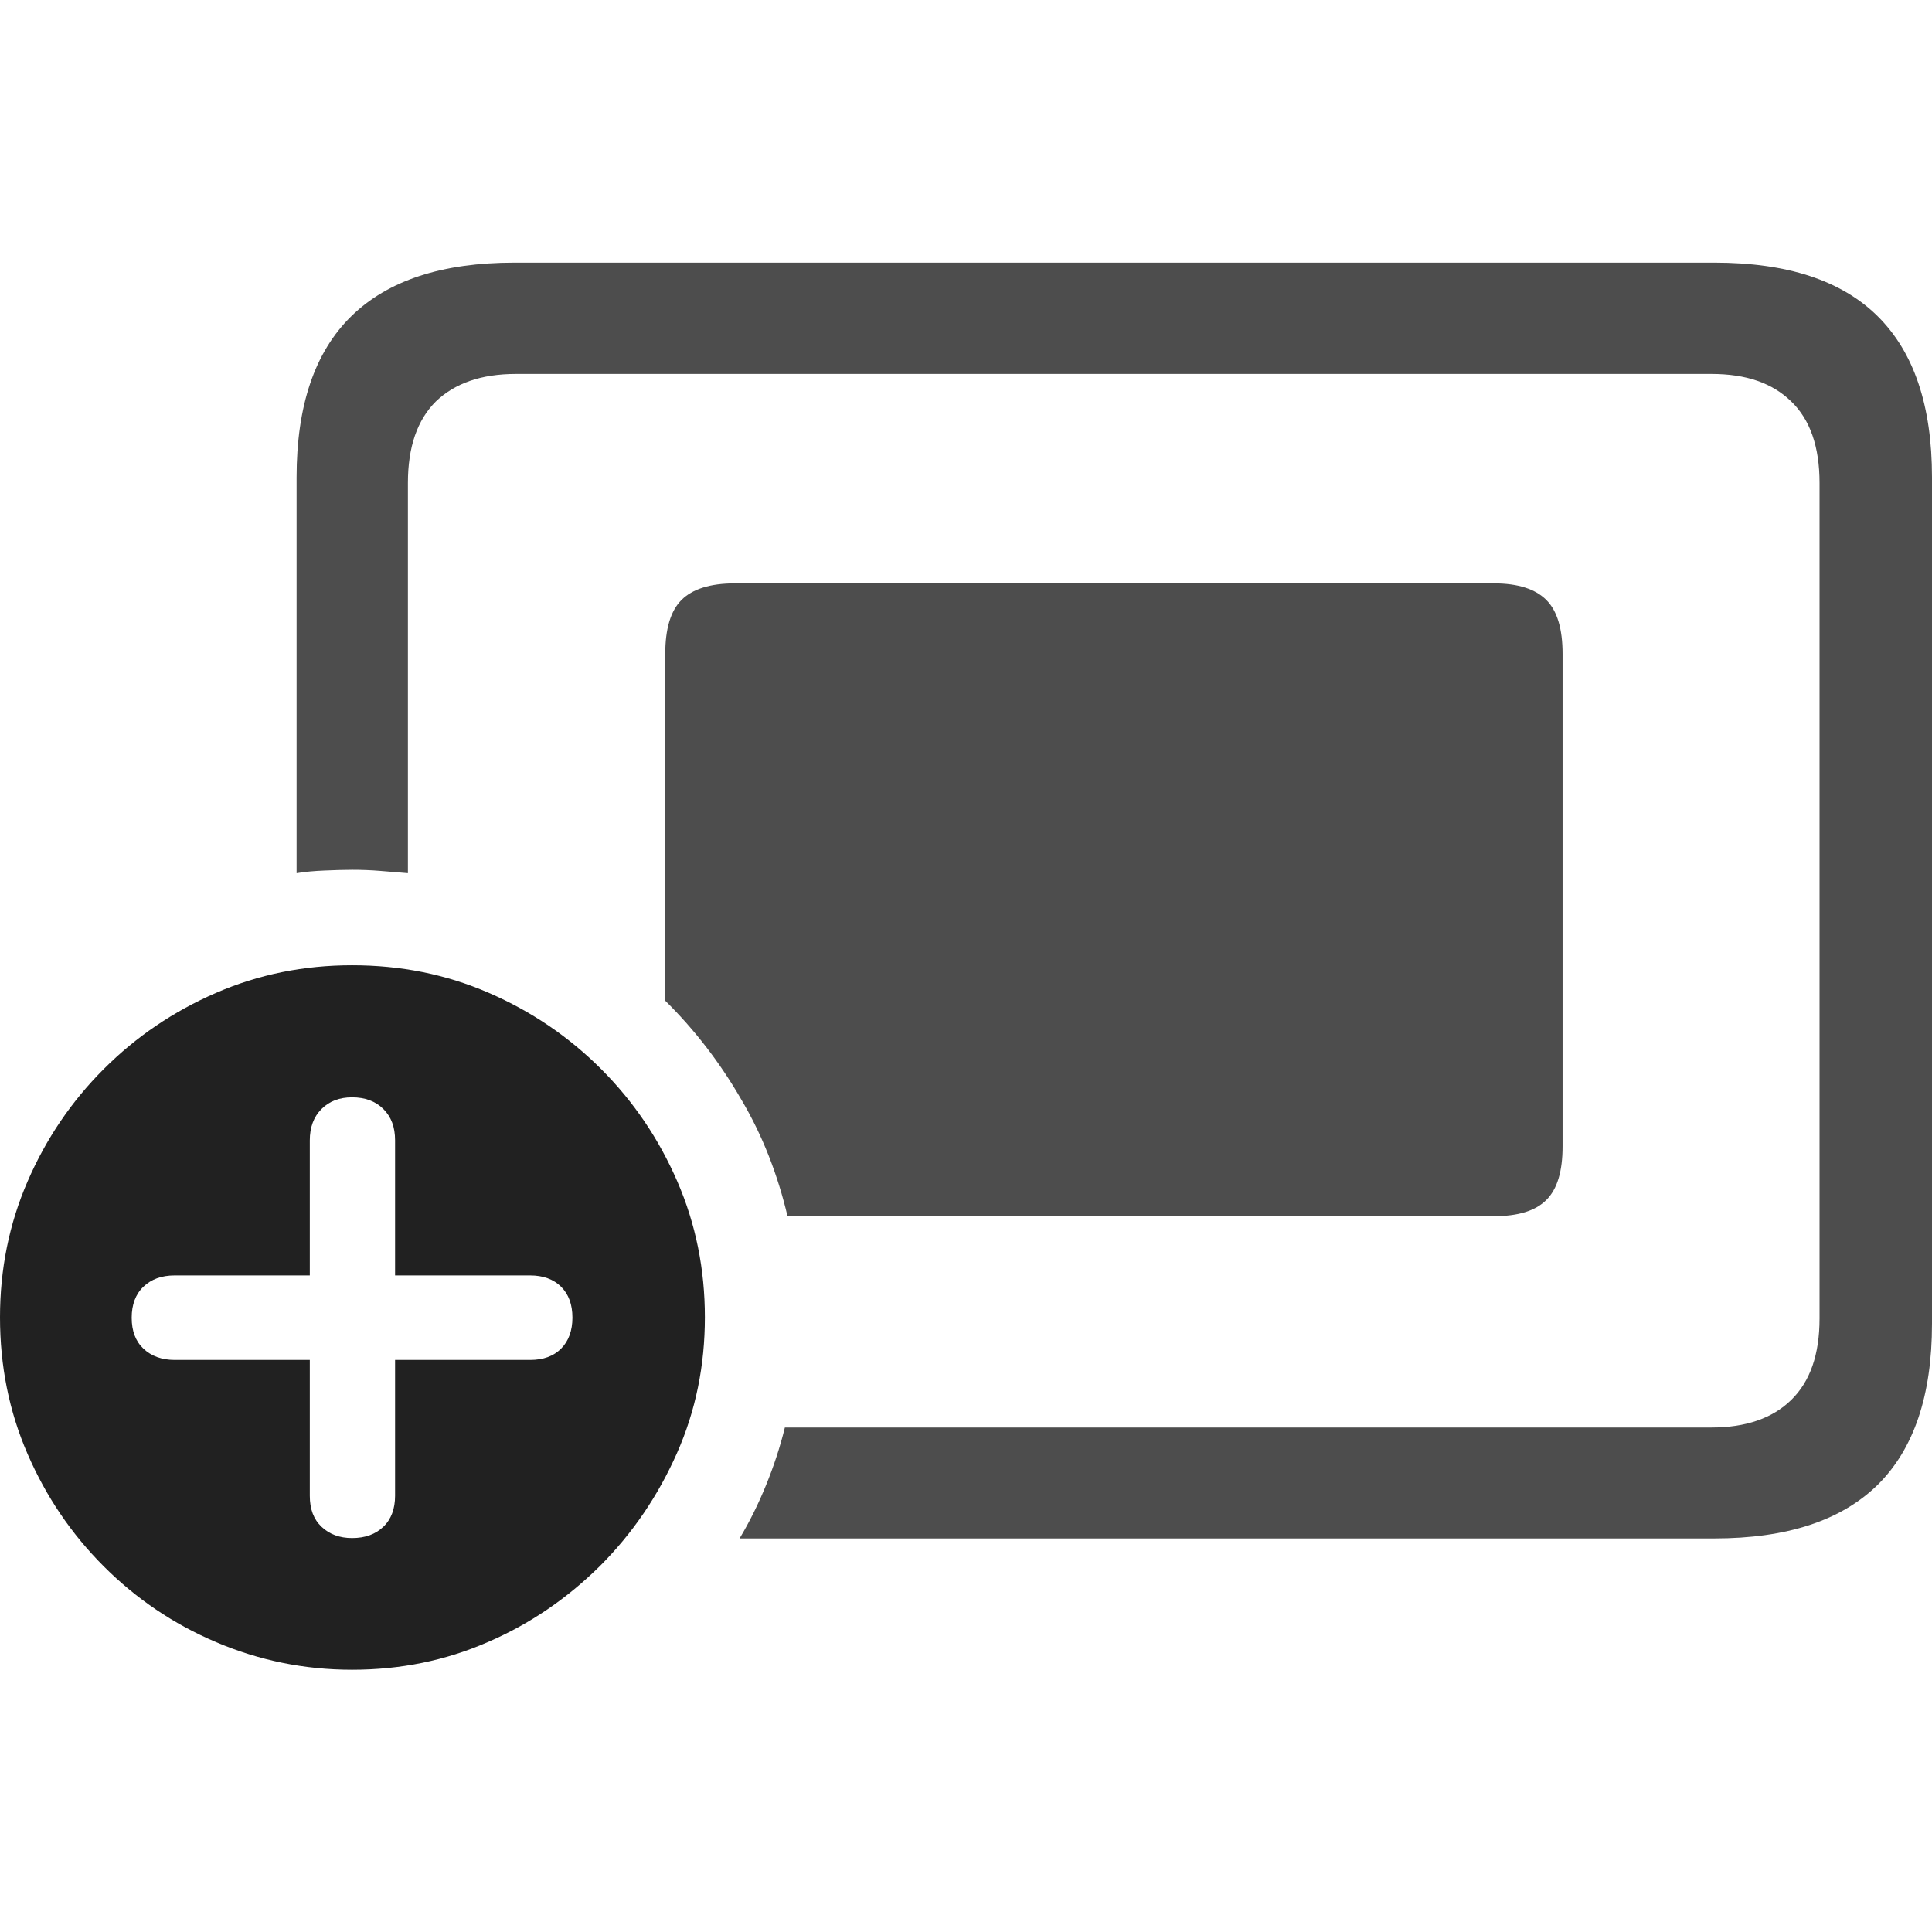 <?xml version="1.0" ?><!-- Generator: Adobe Illustrator 25.0.0, SVG Export Plug-In . SVG Version: 6.00 Build 0)  --><svg xmlns="http://www.w3.org/2000/svg" xmlns:xlink="http://www.w3.org/1999/xlink" version="1.1" id="Layer_1" x="0px" y="0px" viewBox="0 0 512 512" style="enable-background:new 0 0 512 512;" xml:space="preserve">
<path d="M208.7,322.3h187.2c6.4,0,11-1.4,13.9-4.3c2.9-2.9,4.3-7.6,4.3-14.2V173.3c0-6.6-1.4-11.4-4.3-14.3  c-2.9-2.9-7.5-4.4-13.9-4.4H194.7c-6.5,0-11.2,1.5-14.1,4.4c-2.9,2.9-4.3,7.7-4.3,14.3v91.9c7.8,7.7,14.5,16.4,20.1,26.1  C202.1,300.9,206.1,311.3,208.7,322.3z M196,407.7h258.3c19.2,0,33.6-4.7,43.3-14.2c9.6-9.5,14.4-23.7,14.4-42.7V126.5  c0-19-4.8-33.2-14.4-42.7c-9.6-9.5-24-14.2-43.3-14.2h-318c-19.1,0-33.5,4.7-43.2,14.2c-9.7,9.5-14.5,23.7-14.5,42.7v104.9  c2.4-0.4,4.9-0.6,7.4-0.7s4.9-0.2,7.3-0.2c2.6,0,5.1,0.1,7.5,0.3c2.4,0.2,4.9,0.4,7.3,0.6V128c0-9.6,2.5-16.7,7.4-21.6  c5-4.8,12-7.3,21.2-7.3h316.9c9.1,0,16.1,2.4,21.1,7.3c5,4.8,7.5,12,7.5,21.6v221.4c0,9.6-2.5,16.7-7.5,21.6s-12.1,7.3-21.1,7.3H208  c-1.3,5.3-3,10.4-5,15.3C201,398.5,198.7,403.2,196,407.7z" class="hierarchical-0:secondary SFSymbolsPreview4D4D4D" style="fill: #4D4D4D;"/>
<path d="M93.3,442.5c12.7,0,24.7-2.4,35.9-7.3c11.2-4.8,21.1-11.6,29.8-20.2c8.6-8.6,15.4-18.6,20.4-29.9c5-11.3,7.4-23.3,7.4-36  c0-12.7-2.4-24.7-7.3-36c-4.9-11.3-11.6-21.2-20.2-29.8c-8.6-8.6-18.5-15.3-29.8-20.2c-11.3-4.9-23.3-7.3-36.2-7.3  c-12.7,0-24.7,2.4-36,7.3s-21.2,11.6-29.8,20.2c-8.6,8.6-15.3,18.5-20.2,29.8c-4.9,11.3-7.3,23.3-7.3,36c0,12.9,2.4,24.9,7.3,36.2  c4.9,11.3,11.6,21.2,20.2,29.8c8.6,8.6,18.5,15.3,29.8,20.1C68.6,440,80.6,442.5,93.3,442.5z M93.3,407.6c-3.3,0-6-1-8.1-3  c-2.1-2-3.1-4.7-3.1-8.2v-36H46.3c-3.4,0-6.2-1-8.3-3c-2.1-2-3.1-4.7-3.1-8.2c0-3.4,1-6.2,3.1-8.2c2.1-2,4.8-3,8.3-3h35.8v-35.8  c0-3.4,1-6.2,3.1-8.3c2.1-2.1,4.8-3.1,8.1-3.1c3.4,0,6.2,1,8.3,3.1c2.1,2.1,3.1,4.8,3.1,8.3v35.8h35.8c3.4,0,6.2,1,8.2,3  c2,2,3,4.7,3,8.2c0,3.4-1,6.2-3,8.2c-2,2-4.7,3-8.2,3h-35.8v36c0,3.4-1,6.2-3.1,8.2C99.5,406.6,96.8,407.6,93.3,407.6z" class="hierarchical-1:primary SFSymbolsPreview212121" style="fill: #212121;"/>
</svg>